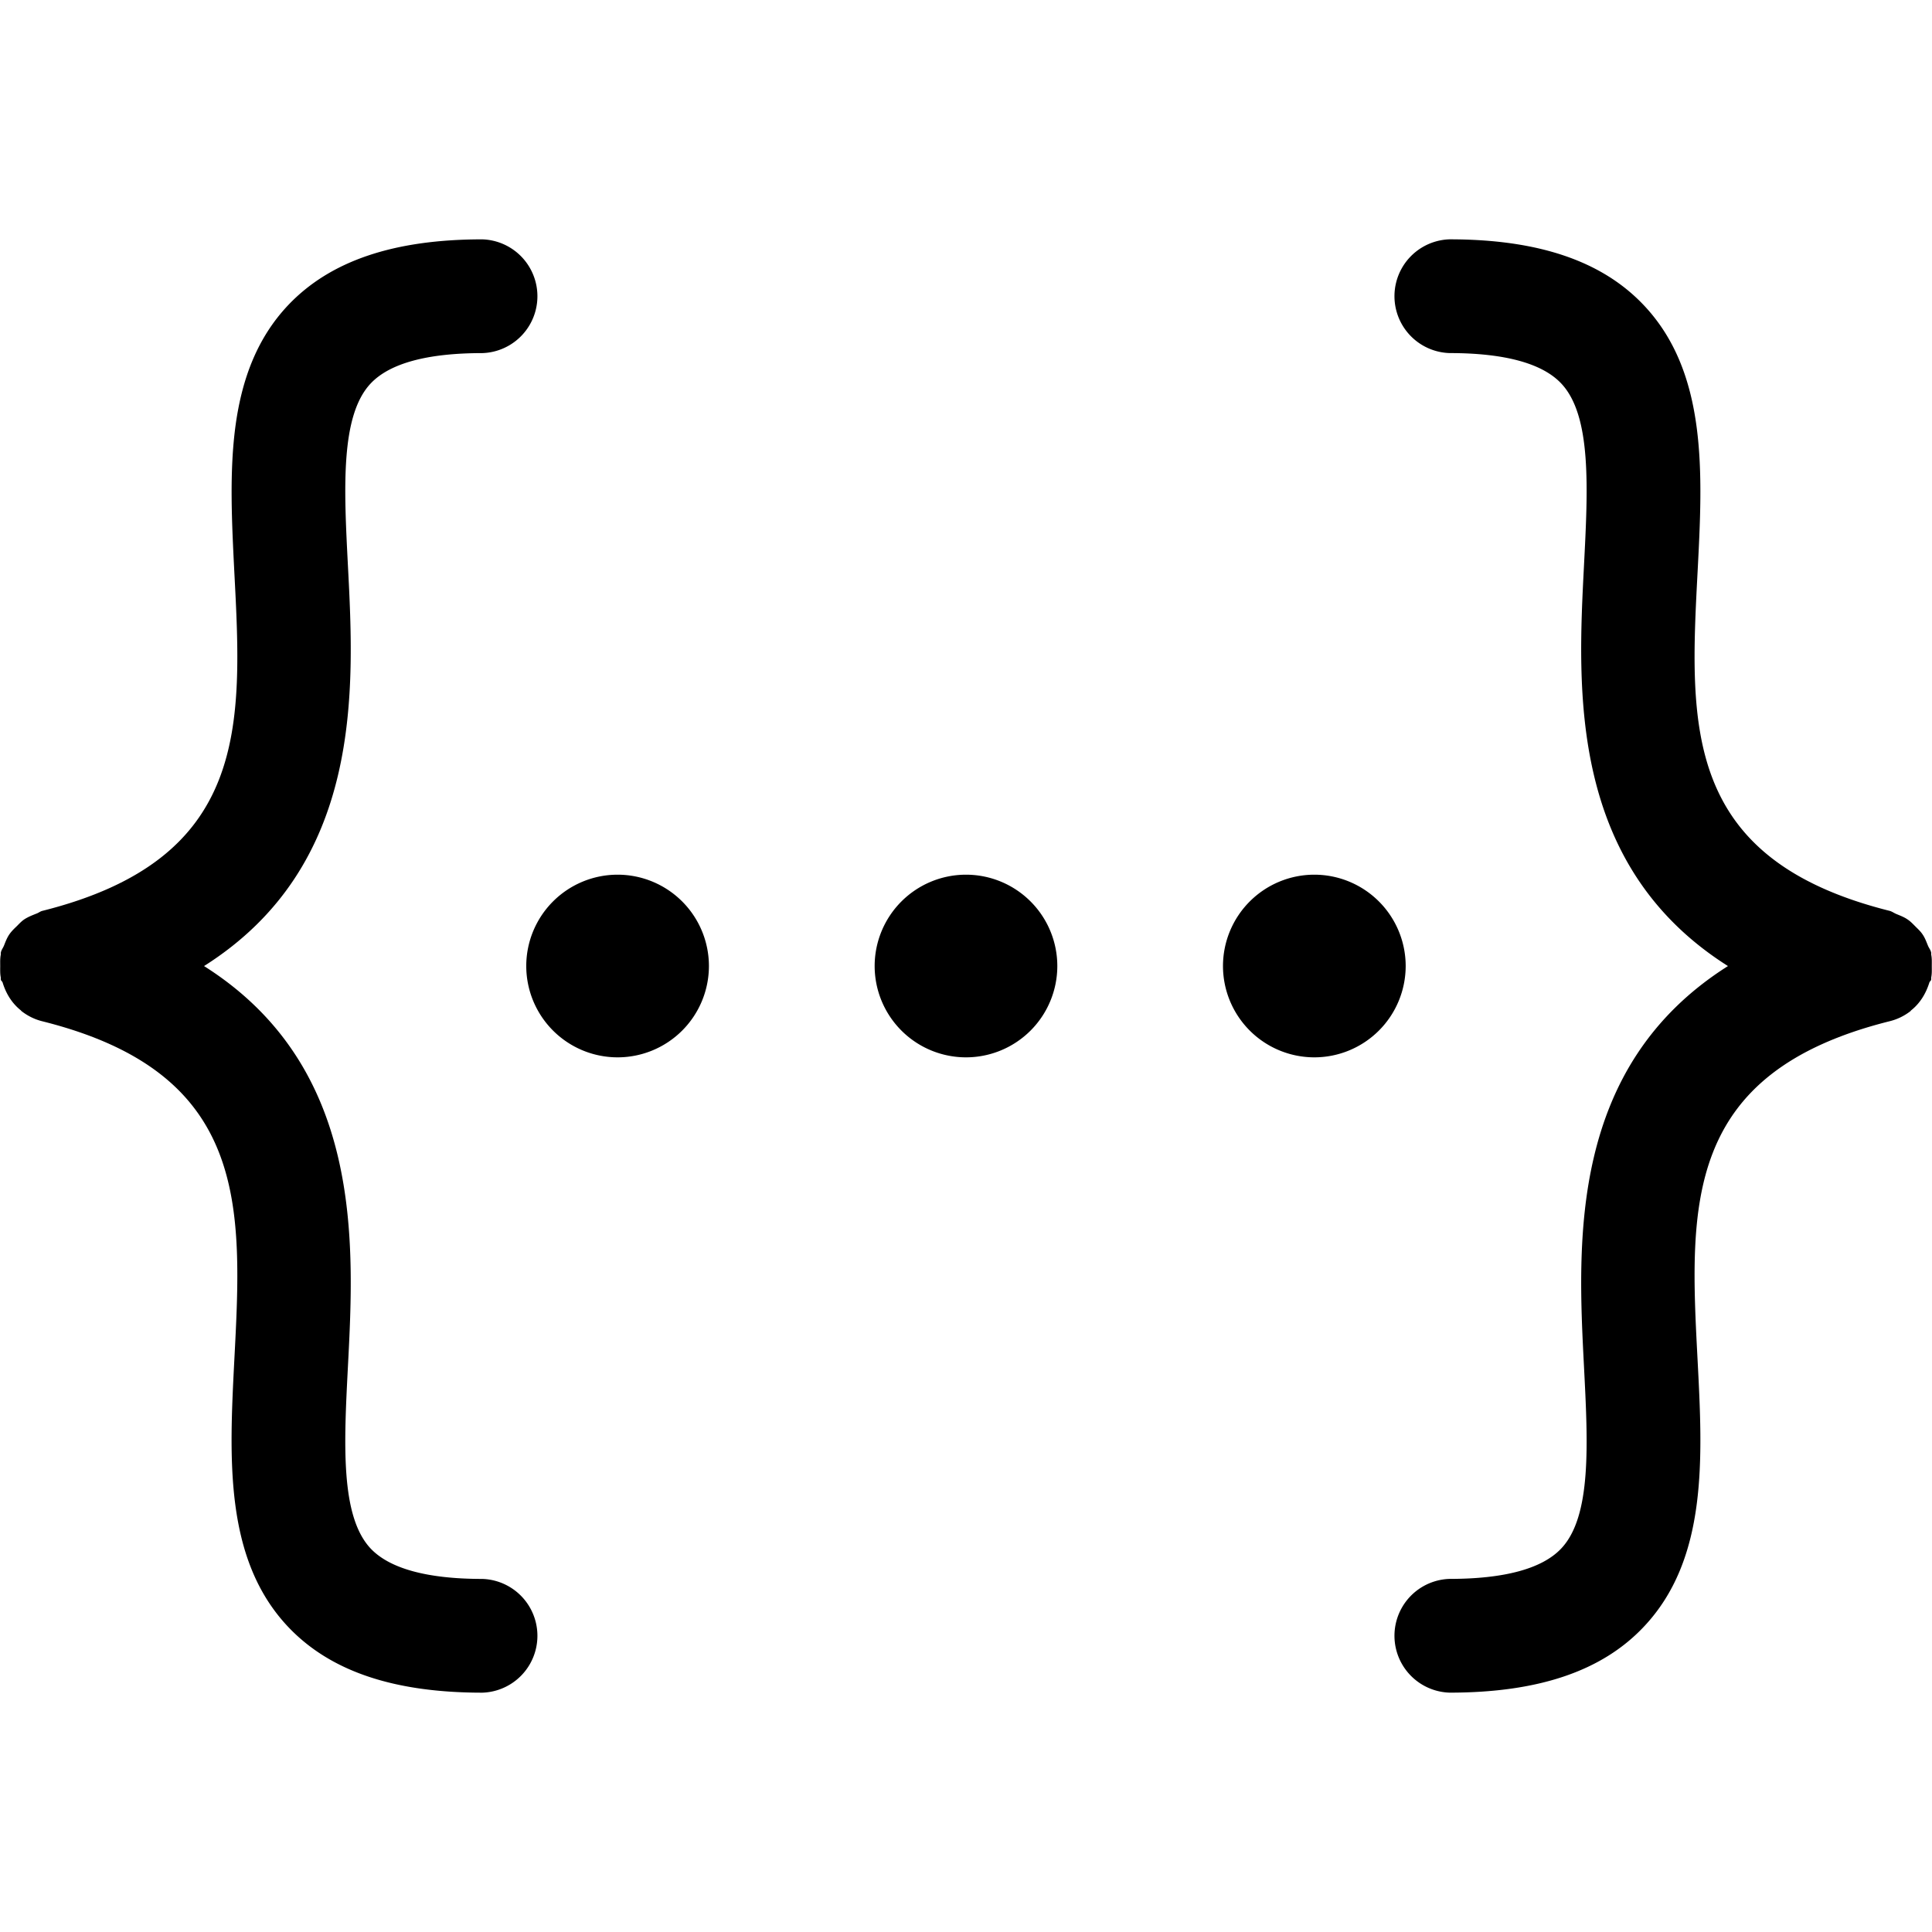 <svg viewBox="0 0 64 64" xmlns="http://www.w3.org/2000/svg"><path d="M15.979 52.304c-1.82 0-3.063-.339-3.696-1.002-1.014-1.071-.889-3.486-.757-6.044.214-4.107.508-9.921-4.767-13.256 5.275-3.338 4.981-9.152 4.767-13.255-.132-2.559-.257-4.978.757-6.048.633-.667 1.876-1.002 3.696-1.002a1.885 1.885 0 0 0 0-3.768c-2.935 0-5.037.712-6.428 2.174-1.04 1.097-1.53 2.457-1.741 3.941-.218 1.553-.131 3.241-.048 4.899.267 5.105.497 9.514-6.365 11.232-.071.019-.124.068-.192.09-.143.057-.279.11-.403.192-.094.064-.166.144-.245.223-.09.086-.181.173-.252.279-.076.113-.121.233-.17.357-.03.08-.086.144-.105.23-.008.027 0 .053-.004.079-.026.125-.019.249-.019.377s-.007.253.019.377c.004.026-.004.053.004.079.007.034.045.053.056.087.11.362.305.686.603.923.008.008.015.019.023.026.199.155.429.272.685.336 6.862 1.714 6.632 6.126 6.365 11.228-.166 3.244-.34 6.594 1.789 8.84 1.391 1.465 3.493 2.174 6.428 2.174a1.885 1.885 0 0 0 0-3.768M63.974 31.625c-.004-.027.004-.053-.004-.079-.019-.083-.075-.147-.105-.223-.053-.128-.098-.256-.177-.369-.064-.098-.147-.173-.23-.256-.087-.087-.17-.177-.275-.245-.109-.075-.234-.121-.358-.173-.079-.031-.143-.083-.226-.106-6.858-1.718-6.632-6.127-6.364-11.232.169-3.241.343-6.594-1.79-8.84-1.387-1.462-3.493-2.174-6.428-2.174a1.885 1.885 0 0 0 0 3.768c1.824 0 3.067.339 3.696 1.002 1.018 1.071.889 3.49.758 6.048-.211 4.103-.509 9.917 4.77 13.256-5.279 3.338-4.981 9.148-4.77 13.255.131 2.558.26 4.974-.758 6.044-.629.663-1.872 1.002-3.696 1.002a1.885 1.885 0 0 0 0 3.768c2.935 0 5.041-.708 6.428-2.174 2.133-2.246 1.959-5.595 1.79-8.84-.268-5.101-.494-9.514 6.364-11.228.26-.064.49-.181.686-.332.011-.011.015-.022.026-.03.298-.237.49-.561.603-.923.011-.034.049-.049.056-.087.008-.026 0-.052.004-.079.026-.124.019-.248.019-.376 0-.129.007-.253-.019-.377"/><path d="M20.459 28.975A3.027 3.027 0 0 0 17.433 32a3.028 3.028 0 0 0 3.026 3.026A3.027 3.027 0 0 0 23.484 32a3.027 3.027 0 0 0-3.025-3.025M43.539 28.975A3.028 3.028 0 0 0 40.513 32a3.028 3.028 0 0 0 3.026 3.026A3.028 3.028 0 0 0 46.565 32a3.028 3.028 0 0 0-3.026-3.025M32 28.975A3.028 3.028 0 0 0 28.974 32 3.028 3.028 0 0 0 32 35.026 3.027 3.027 0 0 0 35.025 32 3.027 3.027 0 0 0 32 28.975"/></svg>
